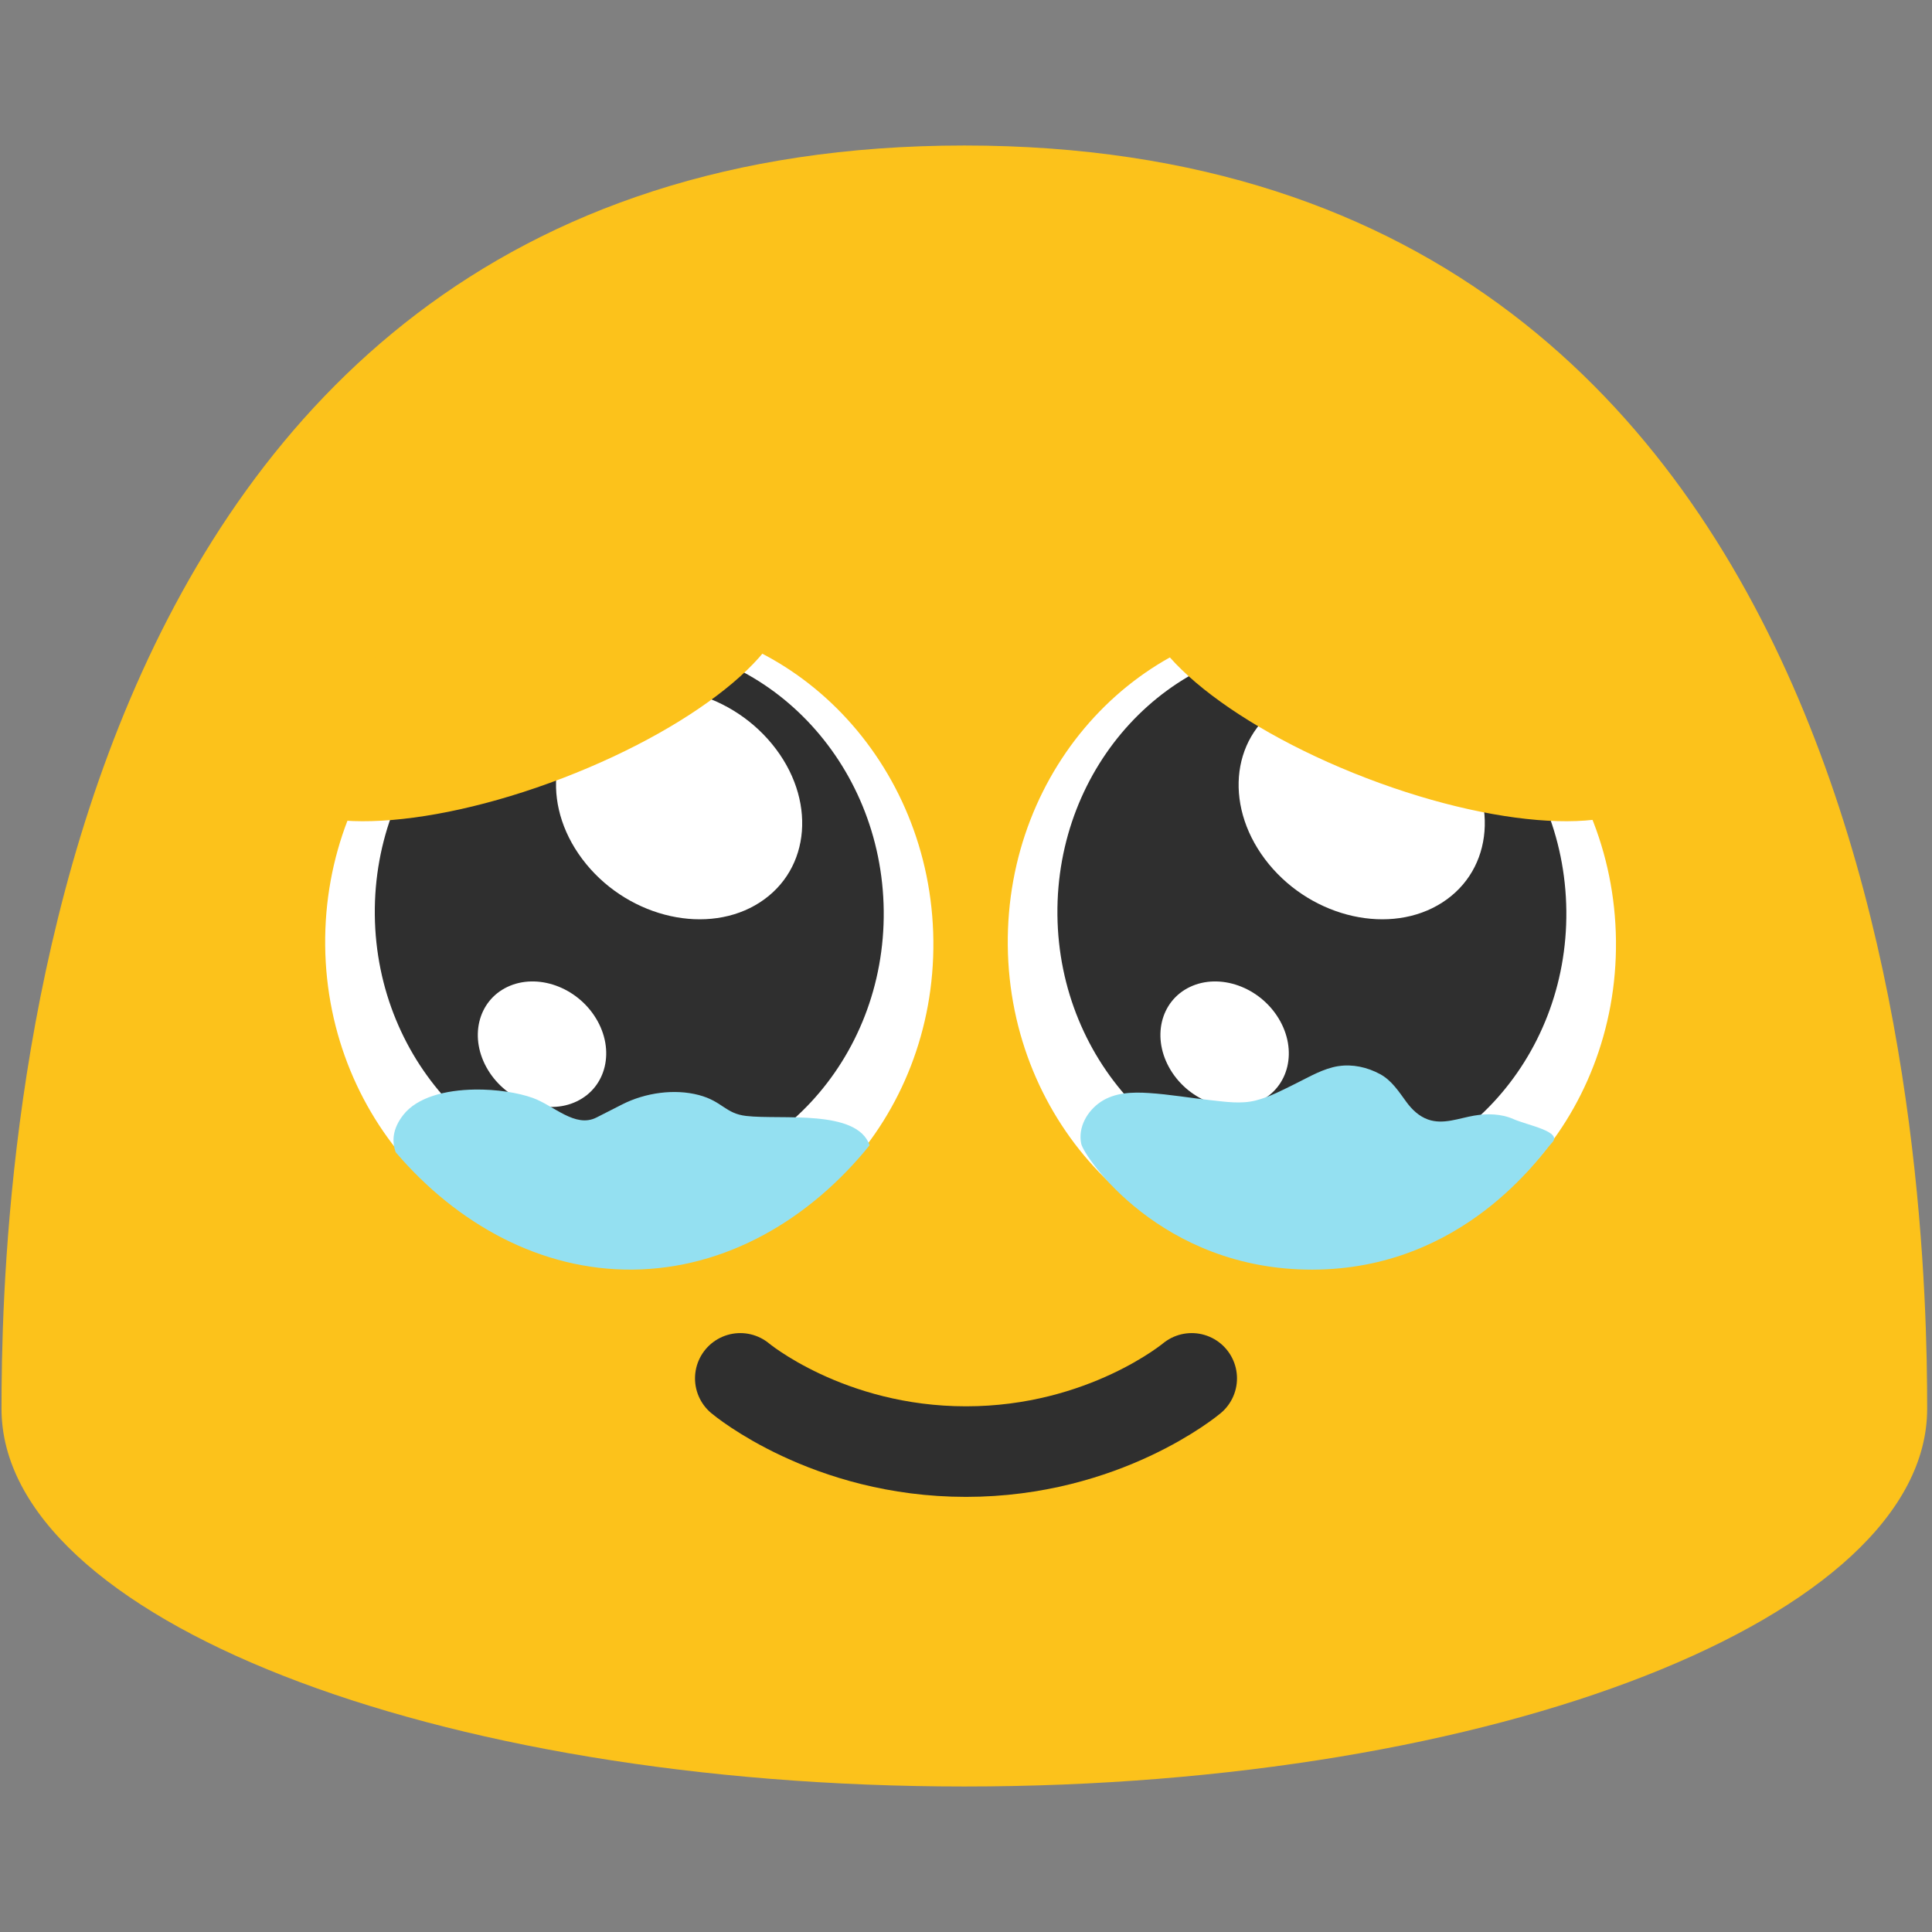 <?xml version="1.0" encoding="UTF-8" standalone="no"?>
<svg
   width="128"
   height="128"
   version="1.1"
   id="svg22"
   sodipodi:docname="face holding back tears.svg"
   inkscape:version="1.3 (0e150ed6c4, 2023-07-21)"
   xmlns:inkscape="http://www.inkscape.org/namespaces/inkscape"
   xmlns:sodipodi="http://sodipodi.sourceforge.net/DTD/sodipodi-0.dtd"
   xmlns="http://www.w3.org/2000/svg"
   xmlns:svg="http://www.w3.org/2000/svg"
   xmlns:rdf="http://www.w3.org/1999/02/22-rdf-syntax-ns#"
   xmlns:cc="http://creativecommons.org/ns#"
   xmlns:dc="http://purl.org/dc/elements/1.1/">
  <rect width="100%" height="100%" fill="#808080" stroke="none"/>
  <defs
     id="defs26" />
  <sodipodi:namedview
     pagecolor="#ffffff"
     bordercolor="#666666"
     borderopacity="1"
     objecttolerance="10"
     gridtolerance="10"
     guidetolerance="10"
     inkscape:pageopacity="0"
     inkscape:pageshadow="2"
     inkscape:window-width="1366"
     inkscape:window-height="697"
     id="namedview24"
     showgrid="false"
     inkscape:zoom="5.2149125"
     inkscape:cx="56.376785"
     inkscape:cy="81.209416"
     inkscape:window-x="-8"
     inkscape:window-y="-8"
     inkscape:window-maximized="1"
     inkscape:current-layer="svg22"
     inkscape:showpageshadow="2"
     inkscape:pagecheckerboard="0"
     inkscape:deskcolor="#d1d1d1" />
  <path
     fill="none"
     d="M.06 0h127.99v128H.06z"
     id="path2" />
  <path
     d="M 63.89,9.64 C 1.58,9.64 0.1,79.5 0.1,93.33 c 0,13.83 28.56,25.03 63.79,25.03 35.24,0 63.79,-11.21 63.79,-25.03 0,-13.83 -1.47,-83.69 -63.79,-83.69 z"
     id="path4"
     fill="#fcc21b" />
  <path
     id="path8-3-3"
     d="m 41.914,83.804 c -11.127,0.089 -20.246,-9.388 -20.37,-21.152 -0.124,-11.807 8.797,-21.437 19.924,-21.525 11.102,-0.089 20.246,9.388 20.37,21.195 0.124,11.785 -8.797,21.393 -19.924,21.481 z"
     inkscape:connector-curvature="0"
     style="fill:#ffffff;stroke-width:0.942" />
  <g
     id="g3"
     transform="translate(0,-0.991)">
    <path
       id="path10-6-5"
       d="M 41.878,79.312 C 32.567,79.385 24.936,71.455 24.832,61.612 24.729,51.732 32.194,43.675 41.504,43.601 c 9.29,-0.074 16.941,7.855 17.045,17.735 0.103,9.861 -7.361,17.901 -16.672,17.975 z"
       inkscape:connector-curvature="0"
       style="fill:#2f2f2f;stroke-width:0.926" />
    <path
       id="path12-7-6"
       d="m 50.334,60.783 c -3.403,2.192 -8.552,1.049 -11.498,-2.547 -2.956,-3.61 -2.59,-8.309 0.812,-10.502 3.395,-2.187 8.552,-1.049 11.508,2.56 2.951,3.603 2.58,8.297 -0.823,10.489 z M 38.204,73.963 c -1.978,0.942 -4.607,0.008 -5.873,-2.082 -1.27,-2.097 -0.695,-4.559 1.282,-5.502 1.973,-0.939 4.607,-0.008 5.878,2.09 1.268,2.094 0.691,4.553 -1.287,5.494 z"
       inkscape:connector-curvature="0"
       style="fill:#ffffff;stroke-width:0.863" />
  </g>
  <path
     id="path8-3-3-5"
     d="m 87.138,83.804 c -11.127,0.089 -20.246,-9.388 -20.37,-21.152 -0.124,-11.807 8.797,-21.437 19.924,-21.525 11.102,-0.089 20.246,9.388 20.37,21.195 0.124,11.785 -8.797,21.393 -19.924,21.481 z"
     inkscape:connector-curvature="0"
     style="fill:#ffffff;stroke-width:0.942" />
  <g
     id="g4"
     transform="translate(0,-0.751)">
    <path
       id="path10-6-5-6"
       d="M 87.102,79.071 C 77.791,79.145 70.161,71.215 70.057,61.372 69.953,51.492 77.418,43.435 86.729,43.361 c 9.29,-0.074 16.941,7.855 17.045,17.735 0.103,9.861 -7.361,17.901 -16.672,17.975 z"
       inkscape:connector-curvature="0"
       style="fill:#2f2f2f;stroke-width:0.926" />
    <path
       id="path12-7-6-2"
       d="m 95.558,60.543 c -3.403,2.192 -8.552,1.049 -11.498,-2.547 -2.956,-3.61 -2.59,-8.309 0.812,-10.502 3.395,-2.187 8.552,-1.049 11.508,2.56 2.951,3.603 2.58,8.297 -0.823,10.489 z M 83.428,73.723 c -1.978,0.942 -4.607,0.008 -5.873,-2.082 -1.27,-2.097 -0.695,-4.559 1.282,-5.502 1.973,-0.939 4.607,-0.008 5.878,2.09 1.268,2.094 0.691,4.553 -1.287,5.494 z"
       inkscape:connector-curvature="0"
       style="fill:#ffffff;stroke-width:0.863" />
  </g>
  <ellipse
     style="fill:#fcc21b;fill-opacity:1;stroke-width:6;stroke-linecap:round"
     id="path1"
     cx="16.345"
     cy="55.117"
     rx="18.121"
     ry="6.365"
     transform="rotate(-20.98)" />
  <ellipse
     style="fill:#fcc21b;fill-opacity:1;stroke-width:6;stroke-linecap:round"
     id="ellipse3"
     cx="-102.964"
     cy="9.367"
     rx="18.121"
     ry="6.365"
     transform="matrix(-0.934,-0.358,-0.358,0.934,0,0)" />
  <path
     style="fill:none;fill-opacity:1;stroke:#2f2f2f;stroke-width:6;stroke-linecap:round;stroke-opacity:1"
     d="m 49.046,91.321 c 0,0 5.774,4.851 14.954,4.851 9.181,0 14.954,-4.851 14.954,-4.851"
     id="path3"
     sodipodi:nodetypes="czc" />
  <path
     id="path37410"
     style="clip-rule:evenodd;fill:#94e0f1;fill-opacity:1;fill-rule:evenodd;stroke-width:1;stroke-linecap:round;stroke-linejoin:round;stroke-miterlimit:1.5"
     d="m 31.43,72.186 c -1.882,0.031 -3.791,0.491 -4.721,1.693 -0.713,0.921 -0.749,1.743 -0.495,2.458 4.052,4.749 9.601,7.833 15.698,7.778 6.174,-0.056 11.728,-3.313 15.703,-8.24 -0.85,-2.412 -5.831,-1.671 -8.174,-1.94 -1.395,-0.16 -1.571,-0.972 -3.146,-1.387 -1.606,-0.422 -3.534,-0.16 -5.072,0.622 l -1.703,0.867 c -1.41,0.718 -2.82,-0.792 -4.221,-1.296 -0.96,-0.345 -2.406,-0.58 -3.87,-0.556 z"
     sodipodi:nodetypes="sscscssccss" />
  <path
     id="path5"
     style="clip-rule:evenodd;fill:#94e0f1;fill-opacity:1;fill-rule:evenodd;stroke-width:1;stroke-linecap:round;stroke-linejoin:round;stroke-miterlimit:1.5"
     d="m 88.672,70.633 c -0.996,0.156 -1.887,0.691 -2.788,1.135 -0.872,0.43 -1.739,0.9 -2.686,1.141 -0.973,0.247 -1.99,0.09 -2.973,-0.017 -1.372,-0.149 -2.736,-0.388 -4.113,-0.477 -1.073,-0.069 -2.243,-0.042 -3.182,0.584 -0.895,0.597 -1.529,1.696 -1.295,2.782 0.187,0.869 5.259,8.348 15.304,8.336 10.045,-0.012 15.149,-7.626 15.854,-8.376 l 0.047,-0.05 c 0.685,-0.728 -1.65,-1.141 -2.566,-1.547 -0.815,-0.361 -1.739,-0.377 -2.606,-0.232 -1.002,0.168 -2.049,0.618 -3.062,0.257 -0.589,-0.21 -1.051,-0.648 -1.419,-1.148 -0.503,-0.684 -0.974,-1.435 -1.752,-1.857 -0.85,-0.461 -1.828,-0.675 -2.763,-0.529 z"
     sodipodi:nodetypes="ssssssszsssssssss" />
</svg>
